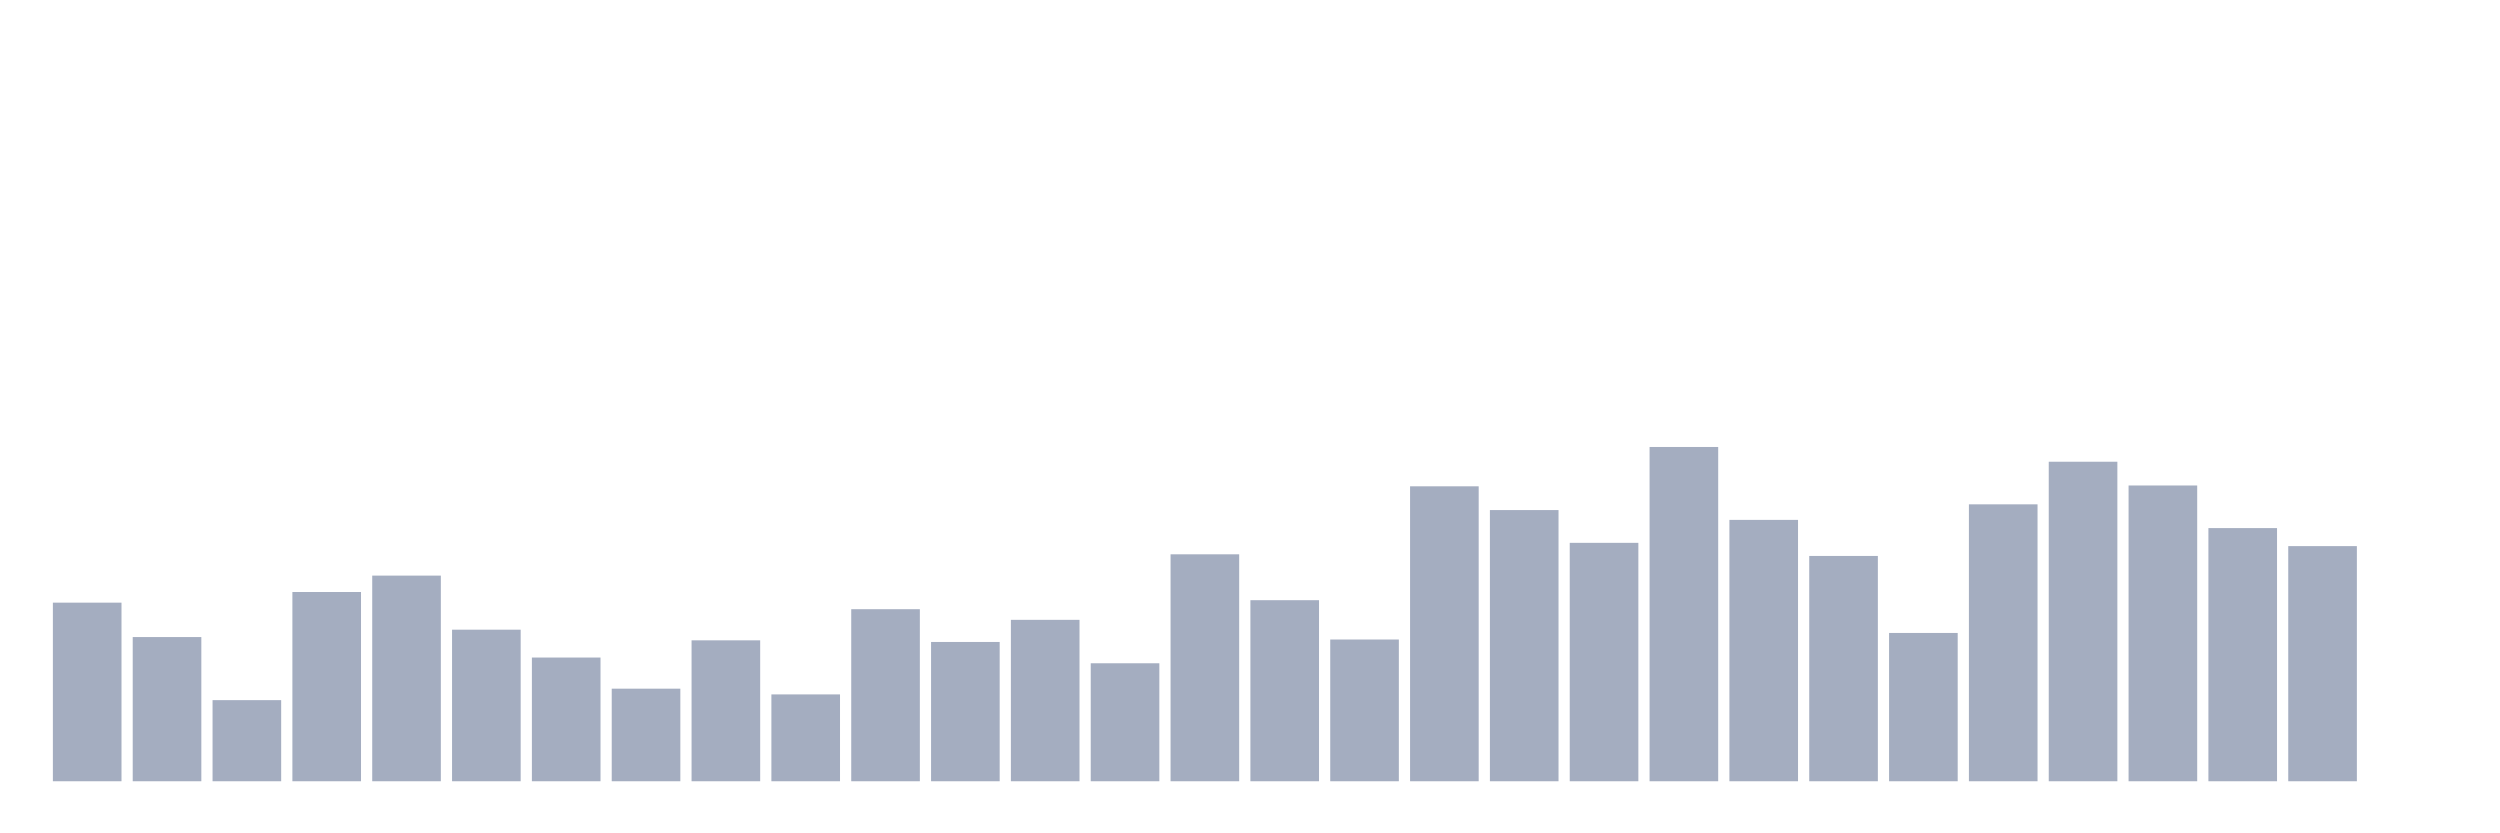 <svg xmlns="http://www.w3.org/2000/svg" viewBox="0 0 480 160"><g transform="translate(10,10)"><rect class="bar" x="0.153" width="13.175" y="105.708" height="34.292" fill="rgb(164,173,192)"></rect><rect class="bar" x="15.482" width="13.175" y="112.315" height="27.685" fill="rgb(164,173,192)"></rect><rect class="bar" x="30.81" width="13.175" y="124.427" height="15.573" fill="rgb(164,173,192)"></rect><rect class="bar" x="46.138" width="13.175" y="103.663" height="36.337" fill="rgb(164,173,192)"></rect><rect class="bar" x="61.466" width="13.175" y="100.517" height="39.483" fill="rgb(164,173,192)"></rect><rect class="bar" x="76.794" width="13.175" y="110.899" height="29.101" fill="rgb(164,173,192)"></rect><rect class="bar" x="92.123" width="13.175" y="116.247" height="23.753" fill="rgb(164,173,192)"></rect><rect class="bar" x="107.451" width="13.175" y="122.225" height="17.775" fill="rgb(164,173,192)"></rect><rect class="bar" x="122.779" width="13.175" y="112.944" height="27.056" fill="rgb(164,173,192)"></rect><rect class="bar" x="138.107" width="13.175" y="123.326" height="16.674" fill="rgb(164,173,192)"></rect><rect class="bar" x="153.436" width="13.175" y="106.966" height="33.034" fill="rgb(164,173,192)"></rect><rect class="bar" x="168.764" width="13.175" y="113.258" height="26.742" fill="rgb(164,173,192)"></rect><rect class="bar" x="184.092" width="13.175" y="109.011" height="30.989" fill="rgb(164,173,192)"></rect><rect class="bar" x="199.42" width="13.175" y="117.348" height="22.652" fill="rgb(164,173,192)"></rect><rect class="bar" x="214.748" width="13.175" y="96.427" height="43.573" fill="rgb(164,173,192)"></rect><rect class="bar" x="230.077" width="13.175" y="105.236" height="34.764" fill="rgb(164,173,192)"></rect><rect class="bar" x="245.405" width="13.175" y="112.787" height="27.213" fill="rgb(164,173,192)"></rect><rect class="bar" x="260.733" width="13.175" y="83.371" height="56.629" fill="rgb(164,173,192)"></rect><rect class="bar" x="276.061" width="13.175" y="87.933" height="52.067" fill="rgb(164,173,192)"></rect><rect class="bar" x="291.39" width="13.175" y="94.225" height="45.775" fill="rgb(164,173,192)"></rect><rect class="bar" x="306.718" width="13.175" y="75.82" height="64.18" fill="rgb(164,173,192)"></rect><rect class="bar" x="322.046" width="13.175" y="89.82" height="50.18" fill="rgb(164,173,192)"></rect><rect class="bar" x="337.374" width="13.175" y="96.742" height="43.258" fill="rgb(164,173,192)"></rect><rect class="bar" x="352.702" width="13.175" y="111.528" height="28.472" fill="rgb(164,173,192)"></rect><rect class="bar" x="368.031" width="13.175" y="86.831" height="53.169" fill="rgb(164,173,192)"></rect><rect class="bar" x="383.359" width="13.175" y="78.652" height="61.348" fill="rgb(164,173,192)"></rect><rect class="bar" x="398.687" width="13.175" y="83.213" height="56.787" fill="rgb(164,173,192)"></rect><rect class="bar" x="414.015" width="13.175" y="91.393" height="48.607" fill="rgb(164,173,192)"></rect><rect class="bar" x="429.344" width="13.175" y="94.854" height="45.146" fill="rgb(164,173,192)"></rect><rect class="bar" x="444.672" width="13.175" y="140" height="0" fill="rgb(164,173,192)"></rect></g></svg>